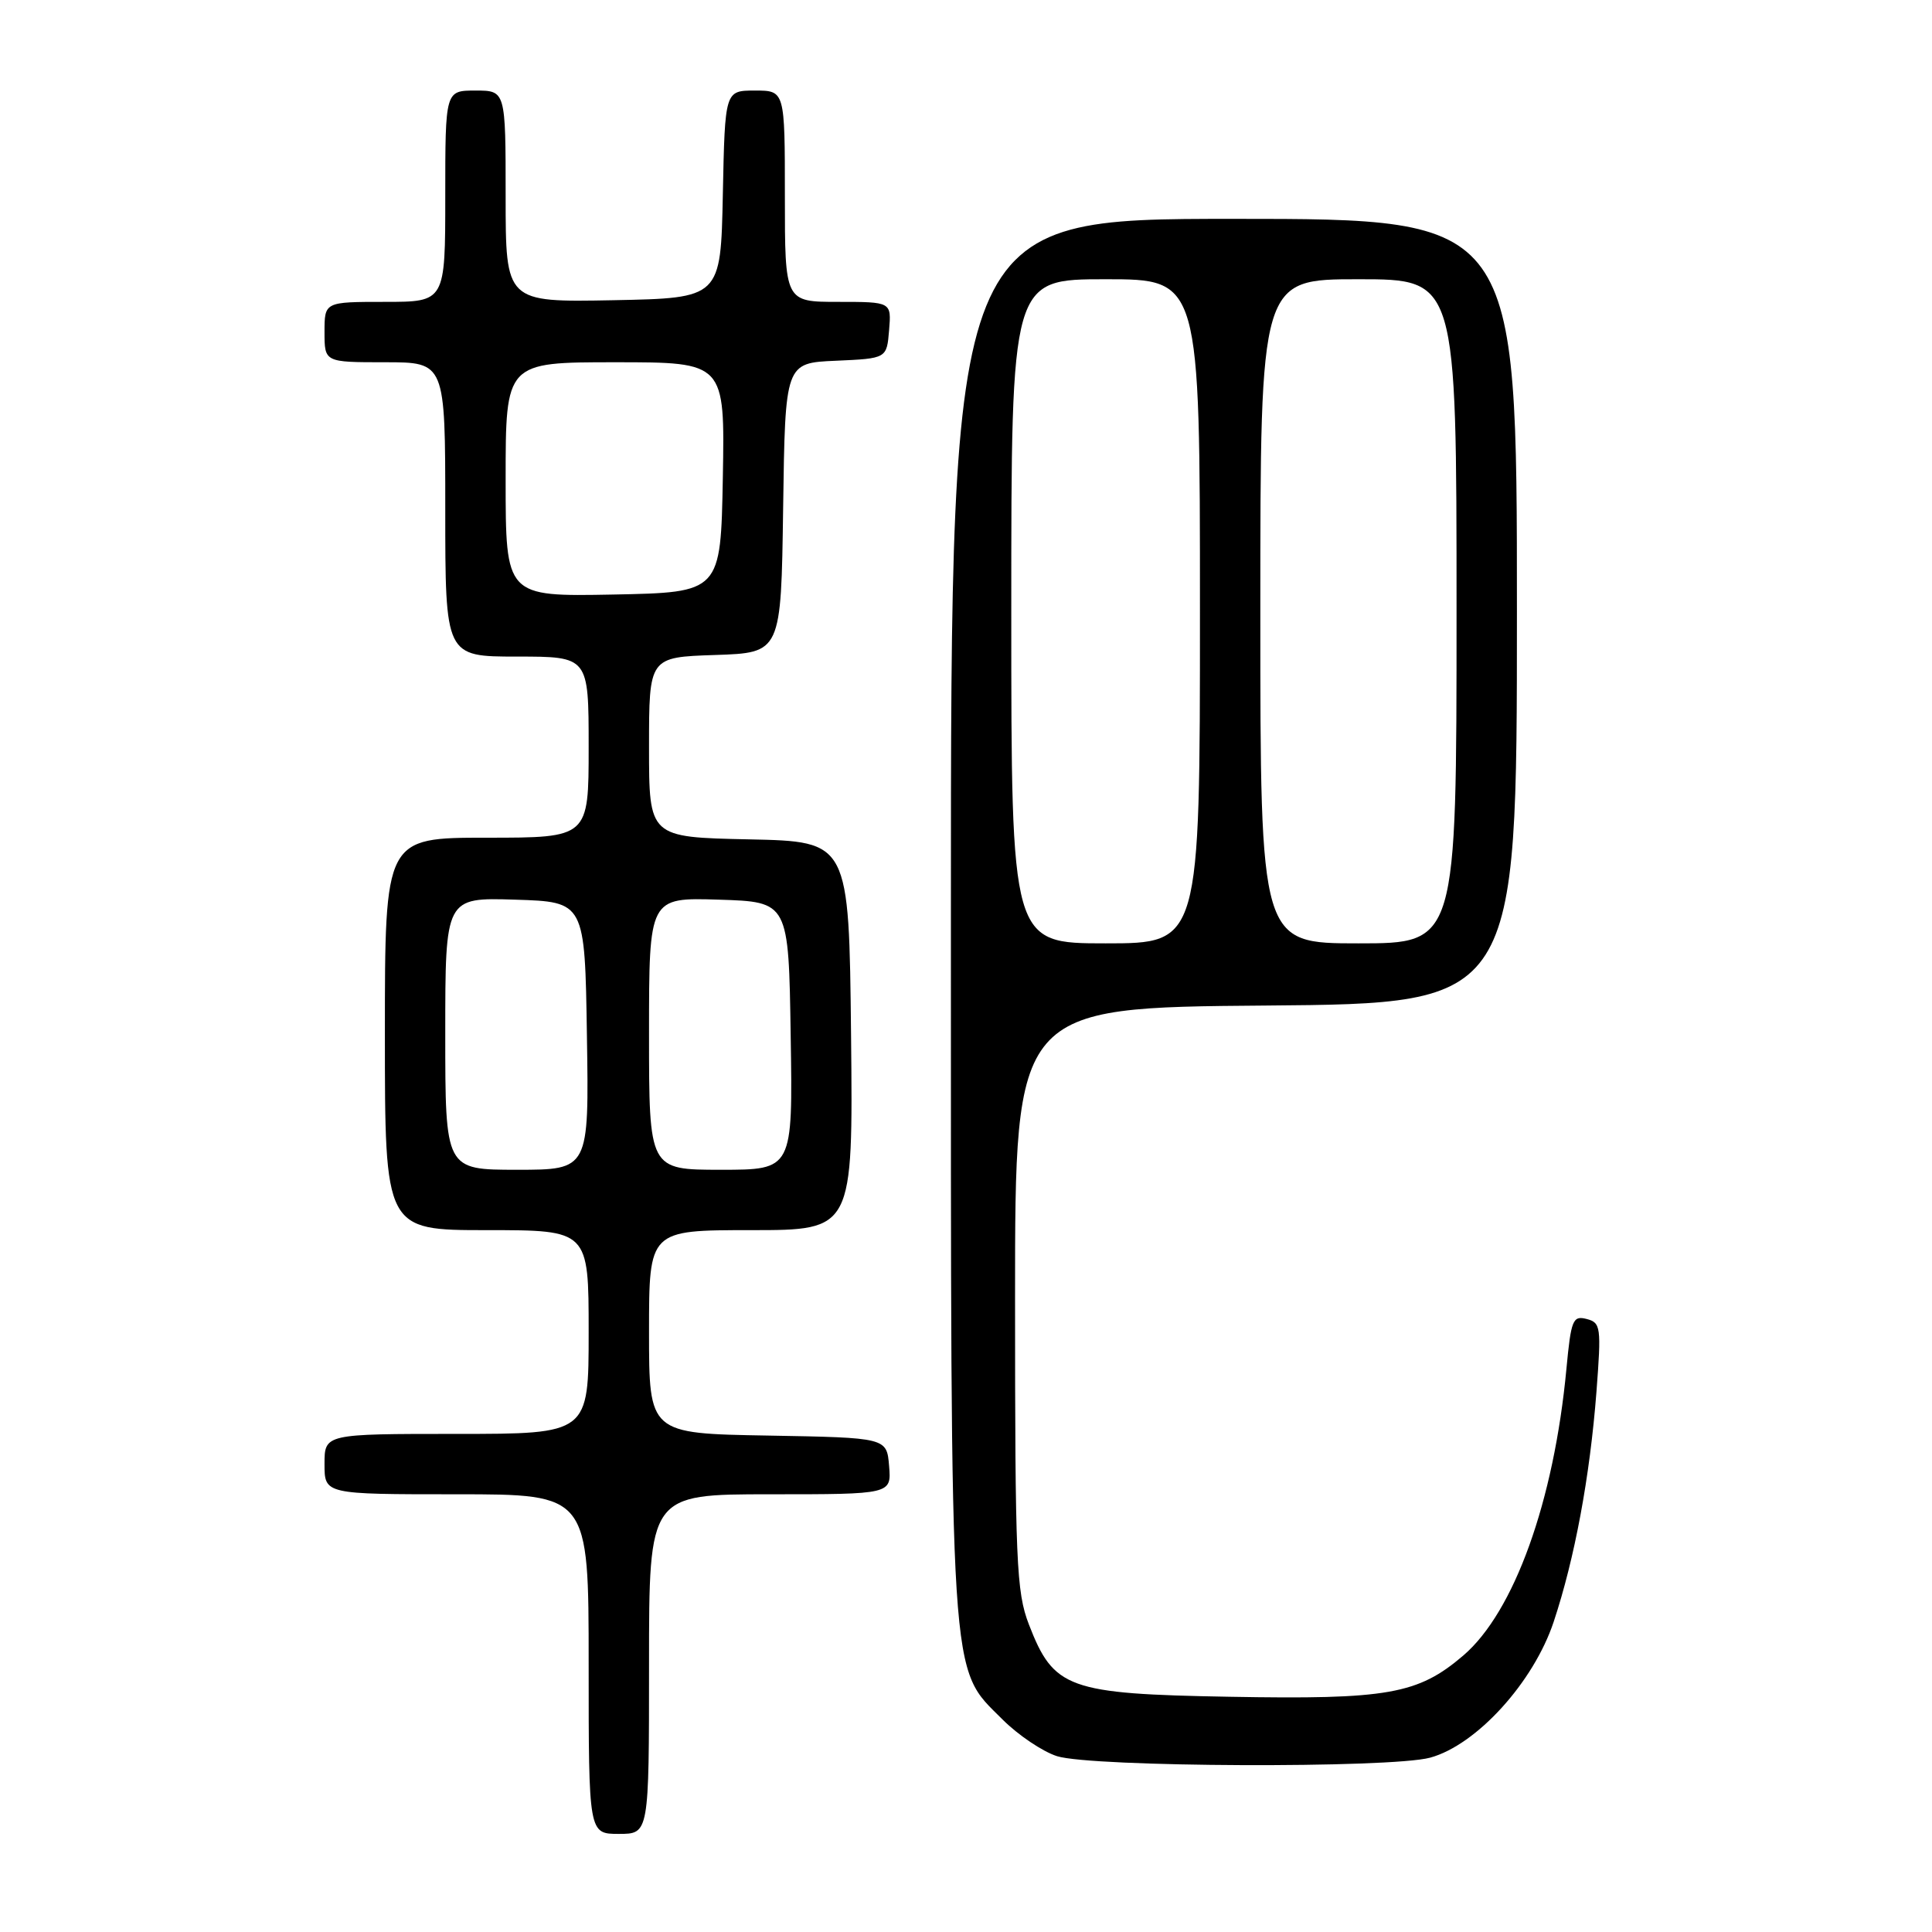 <?xml version="1.0" encoding="UTF-8" standalone="no"?>
<!DOCTYPE svg PUBLIC "-//W3C//DTD SVG 1.1//EN" "http://www.w3.org/Graphics/SVG/1.1/DTD/svg11.dtd" >
<svg xmlns="http://www.w3.org/2000/svg" xmlns:xlink="http://www.w3.org/1999/xlink" version="1.1" viewBox="0 0 256 256">
 <g >
 <path fill="currentColor"
d=" M 86.00 220.50 C 86.00 198.00 86.00 198.00 102.06 198.00 C 118.12 198.00 118.12 198.00 117.81 194.25 C 117.50 190.50 117.50 190.50 101.75 190.22 C 86.00 189.95 86.00 189.95 86.00 176.47 C 86.00 163.00 86.00 163.00 99.52 163.00 C 113.03 163.00 113.03 163.00 112.77 137.25 C 112.50 111.50 112.50 111.50 99.25 111.22 C 86.00 110.94 86.00 110.94 86.00 99.01 C 86.00 87.08 86.00 87.08 94.75 86.79 C 103.50 86.50 103.50 86.50 103.77 67.30 C 104.04 48.09 104.04 48.09 110.77 47.80 C 117.50 47.50 117.50 47.50 117.81 43.75 C 118.12 40.00 118.12 40.00 111.06 40.00 C 104.00 40.00 104.00 40.00 104.00 26.00 C 104.00 12.00 104.00 12.00 100.03 12.00 C 96.06 12.00 96.06 12.00 95.78 25.75 C 95.50 39.50 95.50 39.50 81.25 39.78 C 67.00 40.05 67.00 40.05 67.00 26.03 C 67.00 12.00 67.00 12.00 63.00 12.00 C 59.00 12.00 59.00 12.00 59.00 26.00 C 59.00 40.00 59.00 40.00 51.00 40.00 C 43.00 40.00 43.00 40.00 43.00 44.00 C 43.00 48.00 43.00 48.00 51.00 48.00 C 59.00 48.00 59.00 48.00 59.00 67.50 C 59.00 87.00 59.00 87.00 68.50 87.00 C 78.00 87.00 78.00 87.00 78.00 99.00 C 78.00 111.00 78.00 111.00 64.50 111.00 C 51.00 111.00 51.00 111.00 51.00 137.00 C 51.00 163.00 51.00 163.00 64.50 163.00 C 78.00 163.00 78.00 163.00 78.00 176.50 C 78.00 190.00 78.00 190.00 60.50 190.00 C 43.00 190.00 43.00 190.00 43.00 194.00 C 43.00 198.00 43.00 198.00 60.50 198.00 C 78.00 198.00 78.00 198.00 78.00 220.50 C 78.00 243.00 78.00 243.00 82.00 243.00 C 86.00 243.00 86.00 243.00 86.00 220.50 Z  M 189.50 232.90 C 195.65 231.22 203.20 222.92 205.87 214.90 C 208.66 206.50 210.67 195.68 211.54 184.40 C 212.19 175.83 212.12 175.26 210.23 174.77 C 208.41 174.30 208.17 174.89 207.56 181.37 C 205.91 198.93 200.63 213.59 193.90 219.36 C 187.89 224.50 183.88 225.21 162.92 224.83 C 141.51 224.45 139.62 223.76 136.33 215.24 C 134.67 210.94 134.50 206.90 134.50 172.00 C 134.50 133.50 134.50 133.50 167.75 133.24 C 201.00 132.97 201.00 132.97 201.00 80.99 C 201.00 29.00 201.00 29.00 163.50 29.00 C 126.00 29.00 126.00 29.00 126.00 121.32 C 126.00 224.61 125.75 220.75 132.85 227.85 C 134.91 229.91 138.15 232.09 140.05 232.70 C 144.66 234.17 184.25 234.33 189.50 232.90 Z  M 59.00 136.96 C 59.00 118.92 59.00 118.92 68.25 119.21 C 77.50 119.50 77.50 119.50 77.77 137.25 C 78.05 155.00 78.05 155.00 68.52 155.00 C 59.00 155.00 59.00 155.00 59.00 136.96 Z  M 86.00 136.96 C 86.00 118.92 86.00 118.92 95.25 119.21 C 104.50 119.50 104.50 119.50 104.77 137.25 C 105.05 155.00 105.05 155.00 95.52 155.00 C 86.00 155.00 86.00 155.00 86.00 136.96 Z  M 67.00 63.53 C 67.00 48.00 67.00 48.00 81.53 48.00 C 96.05 48.00 96.05 48.00 95.78 63.25 C 95.50 78.50 95.50 78.50 81.25 78.78 C 67.00 79.05 67.00 79.05 67.00 63.53 Z  M 134.00 81.00 C 134.00 37.00 134.00 37.00 146.50 37.00 C 159.00 37.00 159.00 37.00 159.00 81.00 C 159.00 125.00 159.00 125.00 146.50 125.00 C 134.00 125.00 134.00 125.00 134.00 81.00 Z  M 167.00 81.00 C 167.00 37.00 167.00 37.00 180.00 37.00 C 193.00 37.00 193.00 37.00 193.00 81.00 C 193.00 125.00 193.00 125.00 180.00 125.00 C 167.00 125.00 167.00 125.00 167.00 81.00 Z "/>
</g>
</svg>